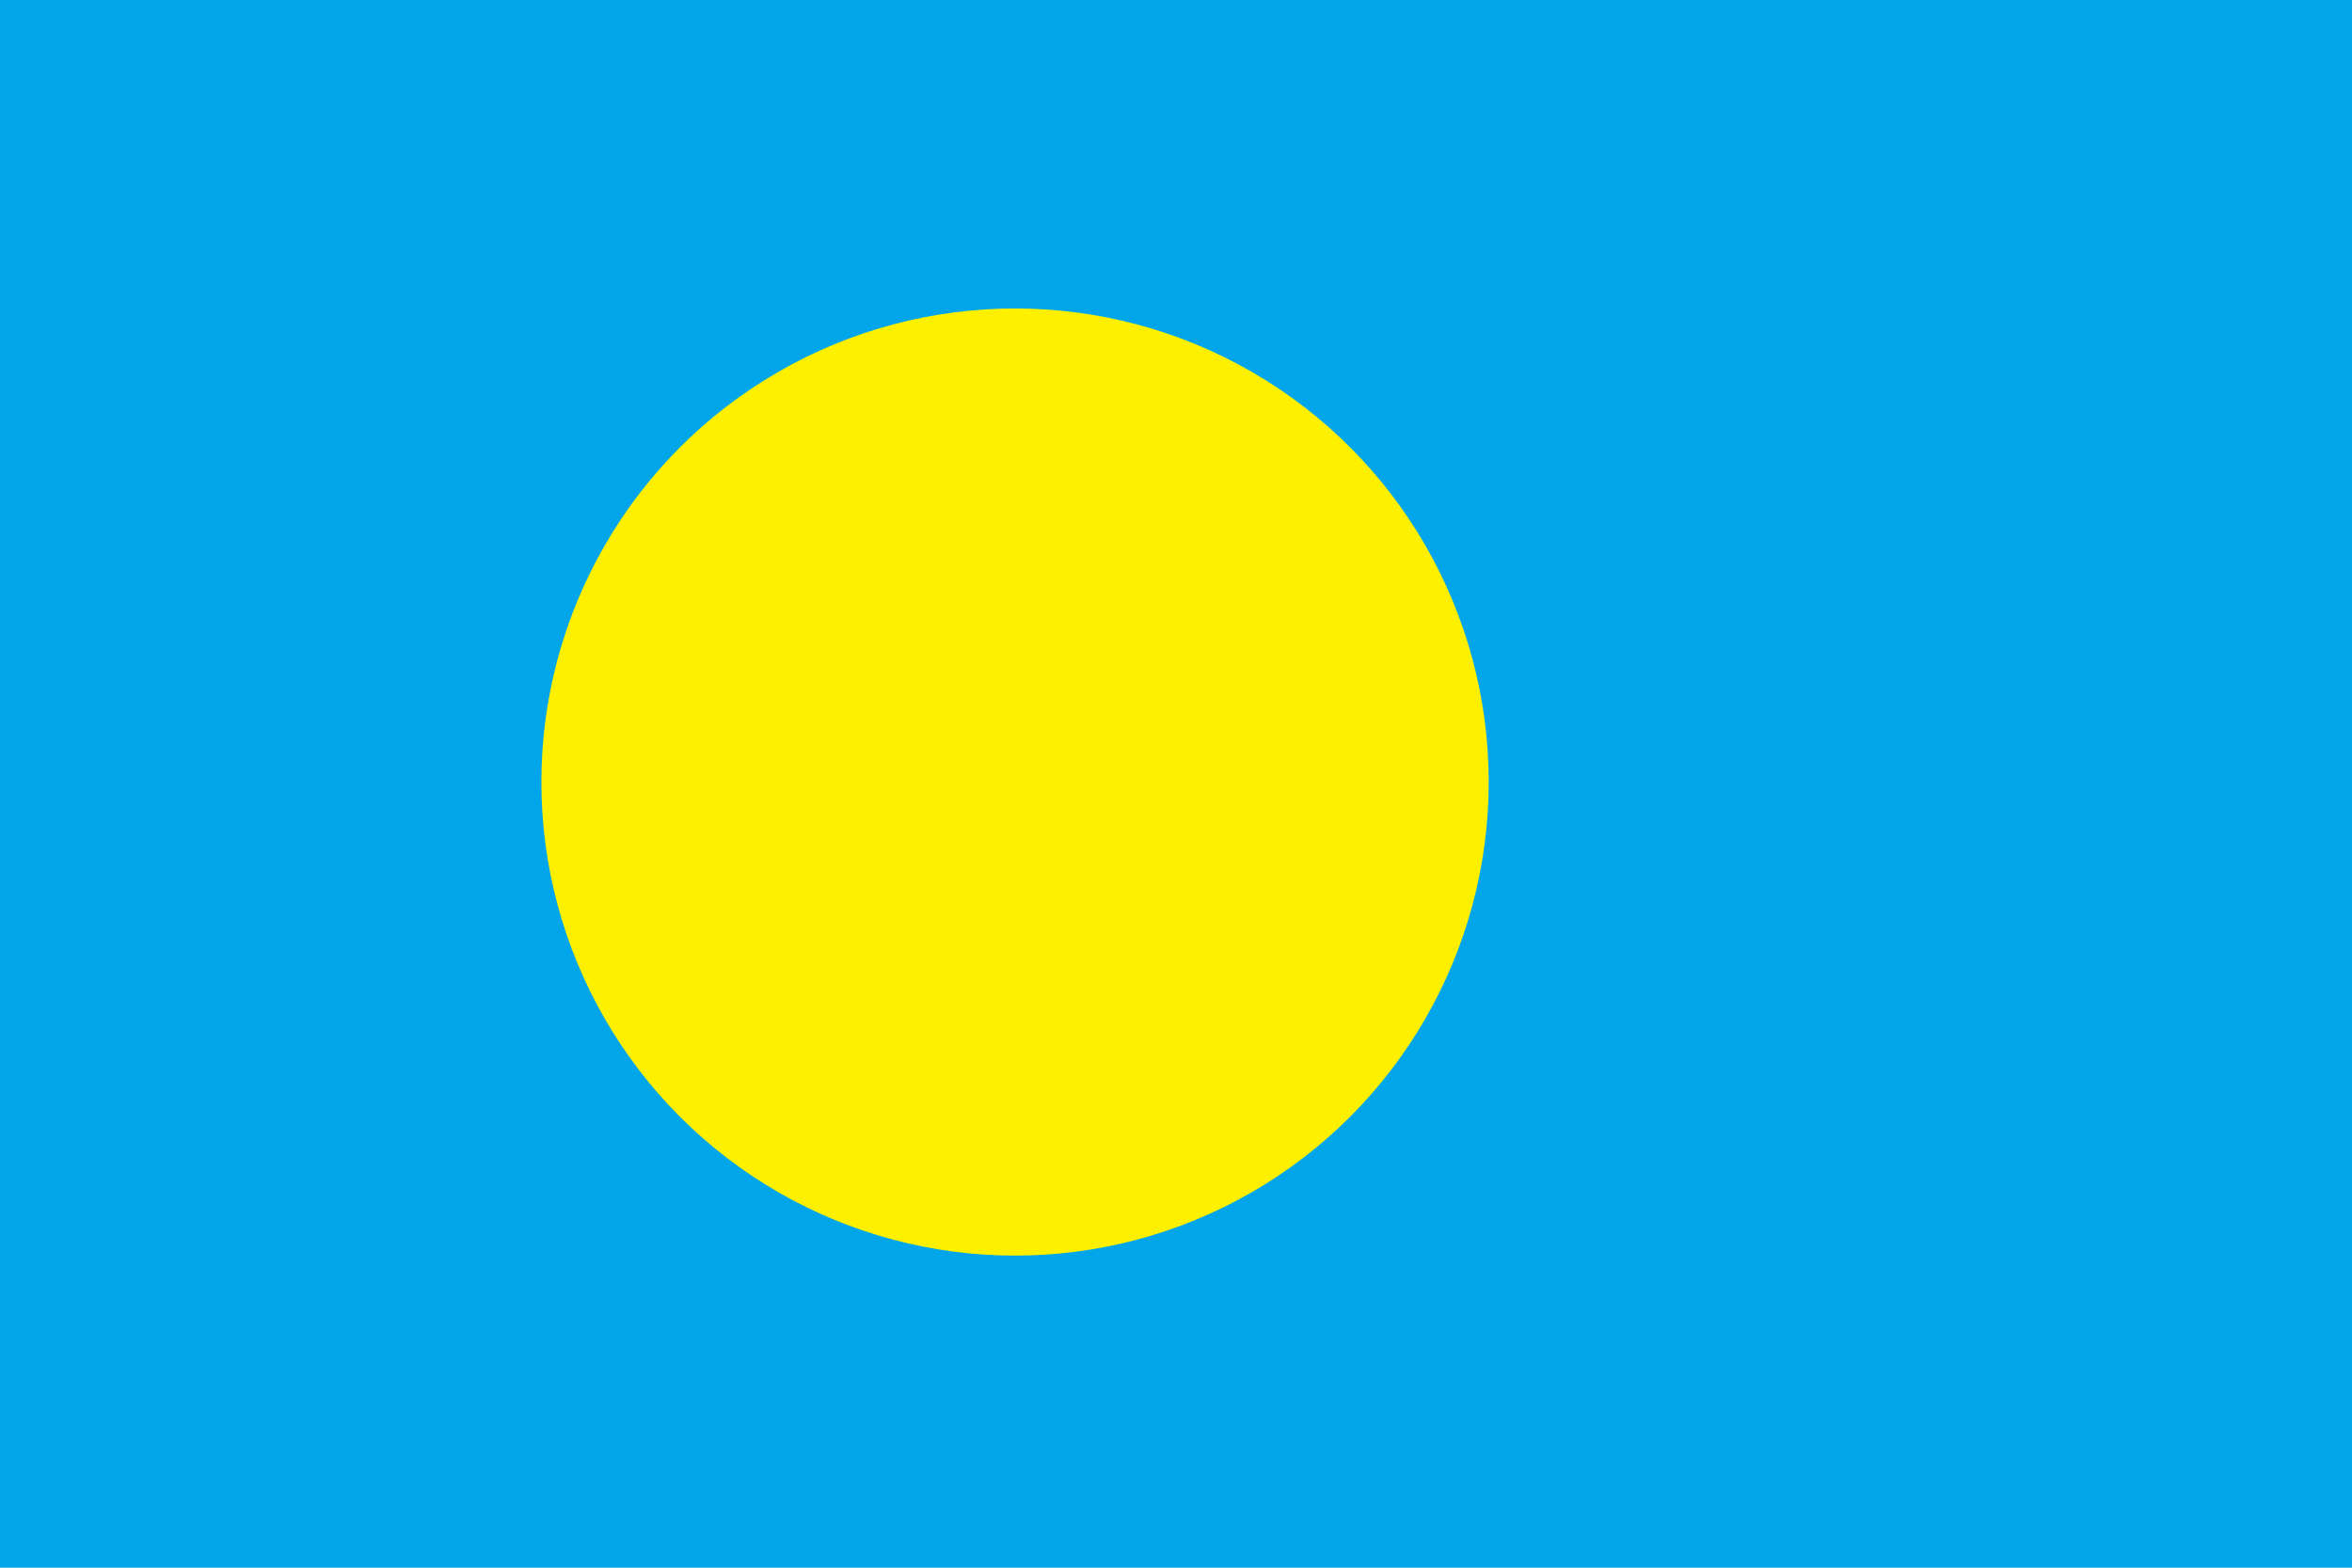 <svg xmlns="http://www.w3.org/2000/svg" width="900" height="600" viewBox="0 0 900 600"><defs><style>.cls-1{fill:#fff000;}.cls-1,.cls-2{stroke-width:0px;}.cls-2{fill:#00a6e9;}</style></defs><rect class="cls-2" width="900" height="600"/><circle class="cls-1" cx="388.41" cy="299.31" r="181.25"/></svg>